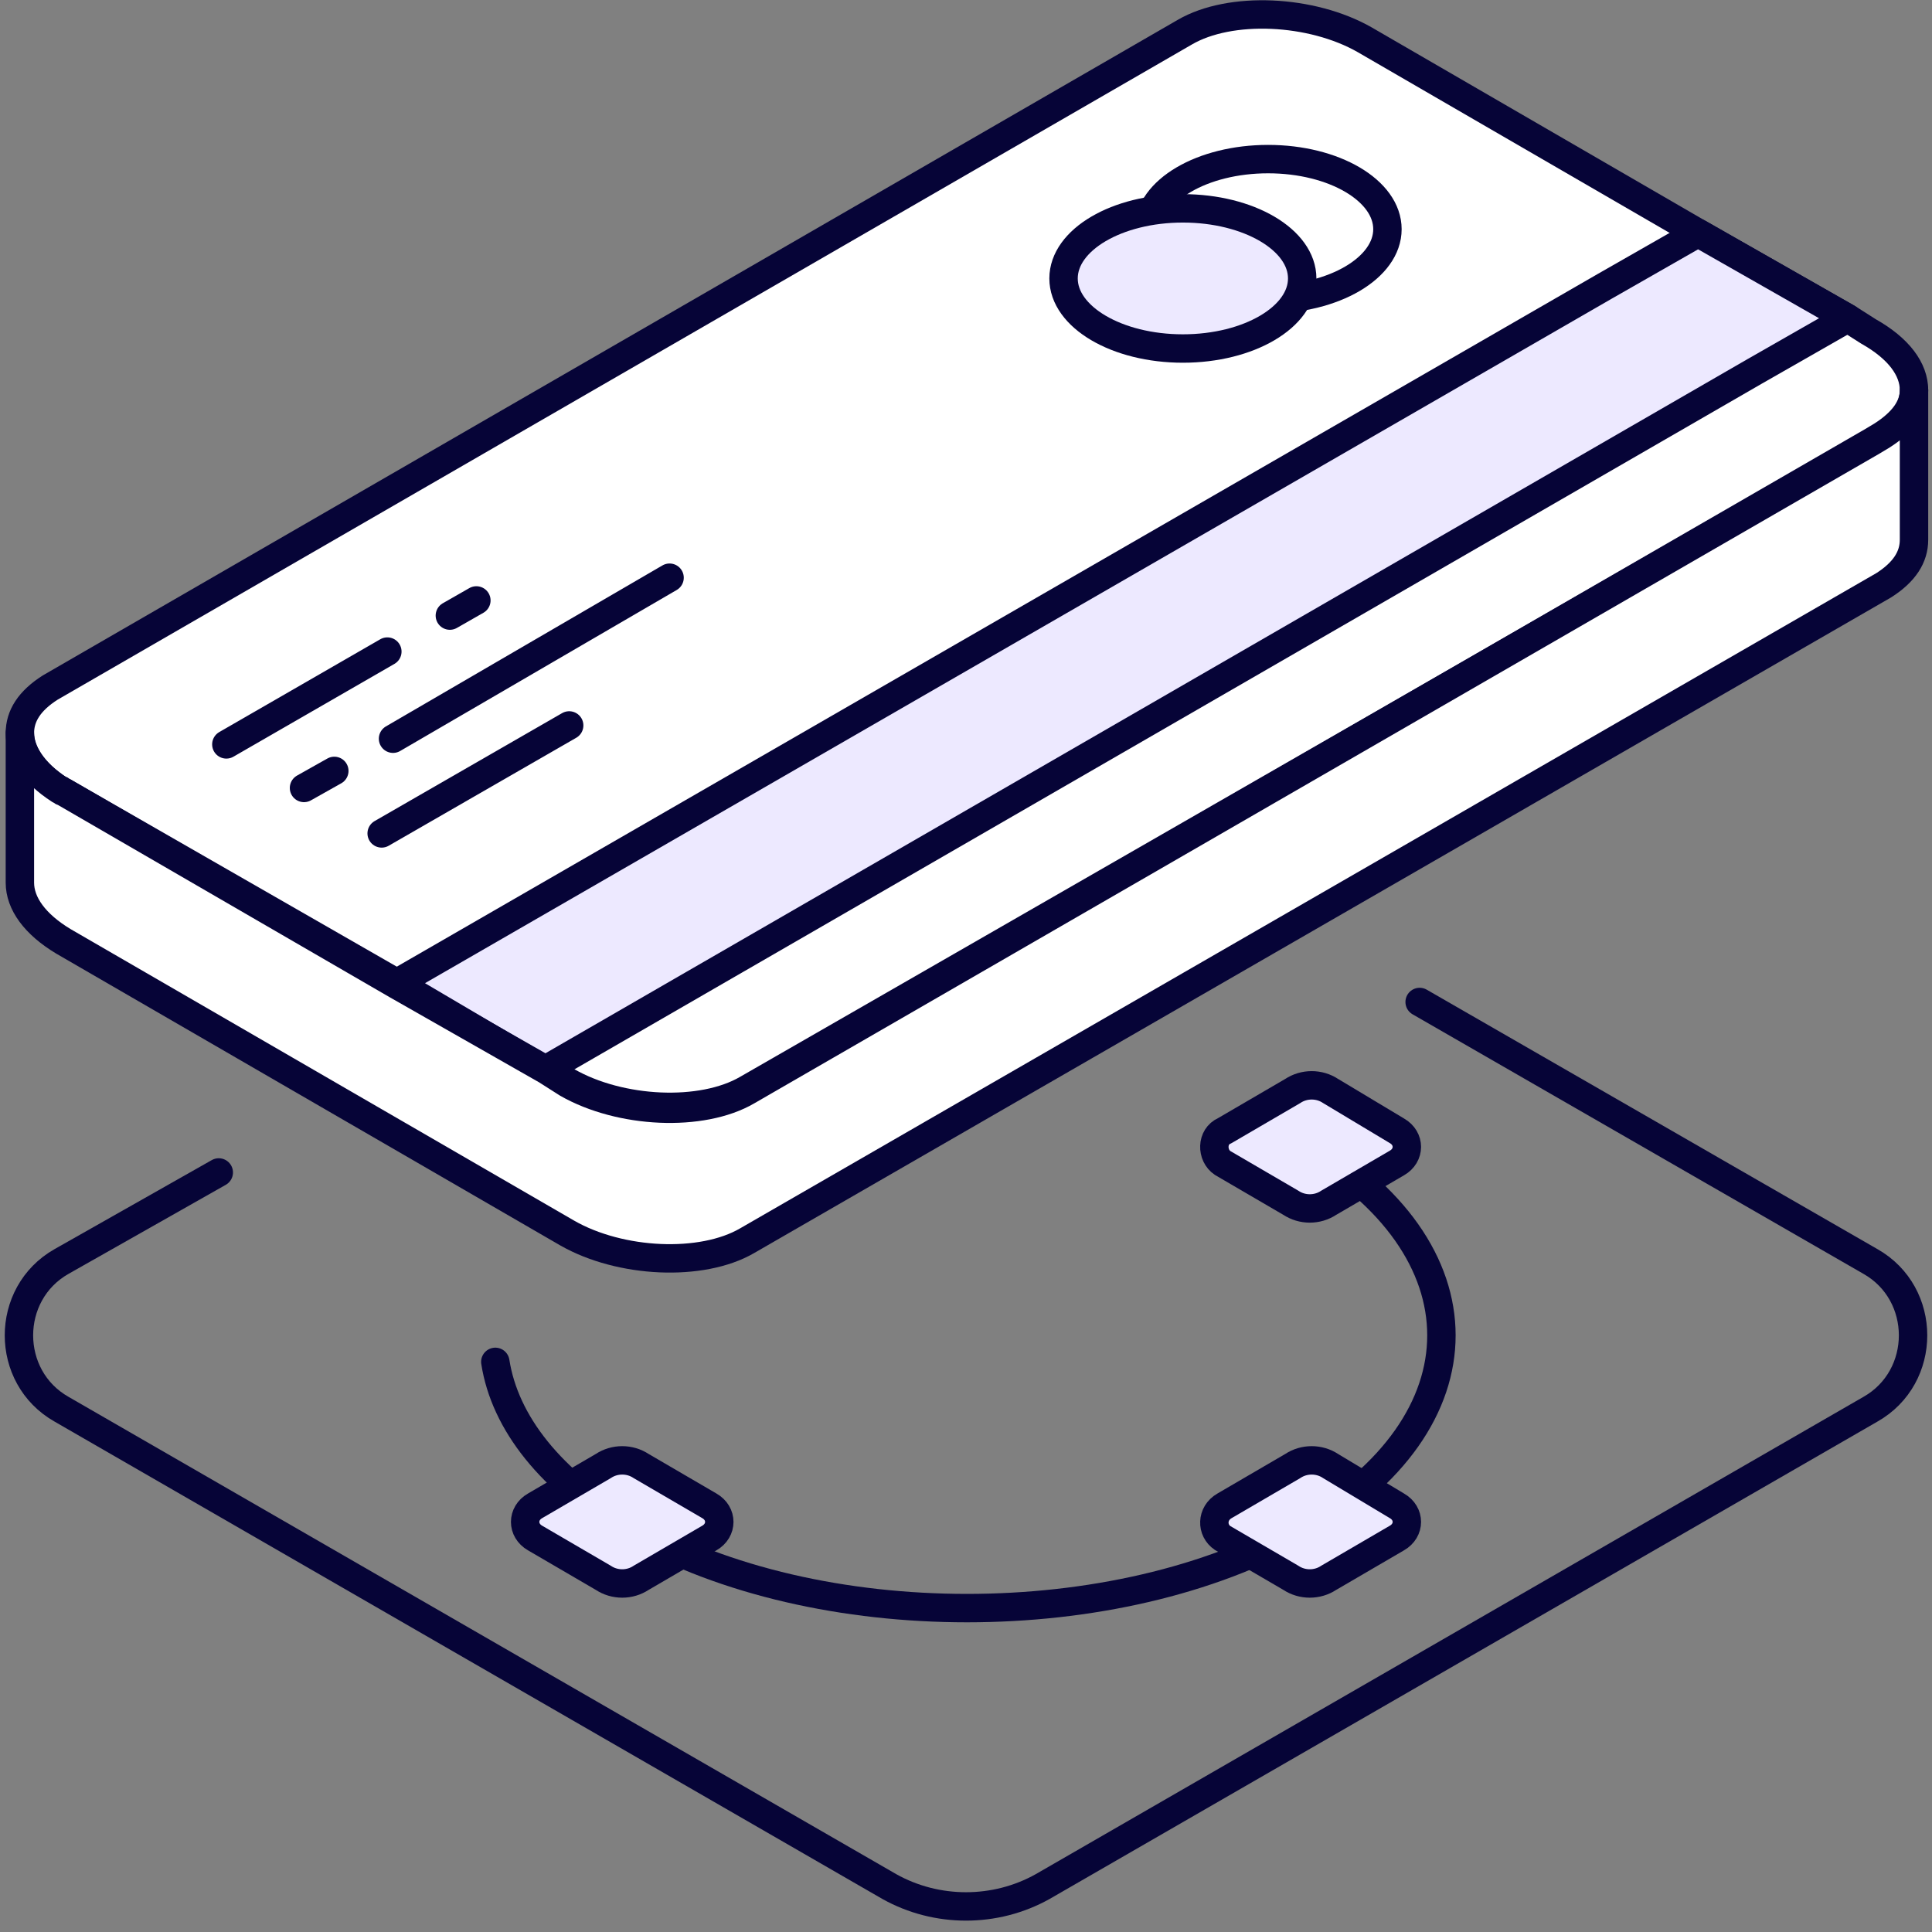 <svg width="102" height="102" viewBox="0 0 102 102" fill="none" xmlns="http://www.w3.org/2000/svg"><rect x="0" y="0" width="102" height="102" fill="#808080" stroke="none"/><path d="m11.55 61.9-8.3 4.7c-3 1.7-3 6.1 0 7.8l43.7 25.2c2.5 1.4 5.6 1.4 8.1 0l43.7-25.2c3-1.7 3-6.1 0-7.8l-23.8-13.7" stroke="#060437" stroke-width="1.5" stroke-miterlimit="10" stroke-linecap="round" stroke-linejoin="round"/><path d="M68.75 60.3c9.8 5.6 9.8 14.8 0 20.4-9.8 5.6-25.6 5.6-35.4 0-4.3-2.5-6.7-5.6-7.2-8.8" stroke="#060437" stroke-width="1.5" stroke-miterlimit="10" stroke-linecap="round" stroke-linejoin="round"/><path d="M101.05 20.6c0 .9-.5 1.7-1.6 2.4l-.5.3-59.5 34.2c-2.4 1.4-6.7 1.2-9.5-.4l-1.1-.7-7.9-4.5-17.6-10.1c-.1 0-.1-.1-.2-.1-1.4-.9-2.1-2-2.1-3 0-.9.5-1.7 1.6-2.4l59.9-34.6c2.4-1.4 6.7-1.2 9.5.4l17.6 10.2 7.9 4.5 1.1.7c1.6.9 2.4 2 2.4 3.1Z" fill="#fff" stroke="#060437" stroke-width="1.5" stroke-miterlimit="10" stroke-linecap="round" stroke-linejoin="round"/><path d="m97.55 16.8-4.9 2.8-63.9 36.9-7.8-4.6 63.8-36.8 4.9-2.8 7.9 4.5Z" fill="#EDE9FF" stroke="#060437" stroke-width="1.5" stroke-miterlimit="10" stroke-linecap="round" stroke-linejoin="round"/><path d="M66.95 15.8c3.48 0 6.3-1.66 6.3-3.7s-2.82-3.7-6.3-3.7-6.3 1.66-6.3 3.7 2.82 3.7 6.3 3.7Z" fill="#fff" stroke="#060437" stroke-width="1.5" stroke-miterlimit="10" stroke-linecap="round" stroke-linejoin="round"/><path d="M62.45 18.4c3.48 0 6.3-1.66 6.3-3.7s-2.82-3.7-6.3-3.7-6.3 1.66-6.3 3.7 2.82 3.7 6.3 3.7Z" fill="#EDE9FF" stroke="#060437" stroke-width="1.5" stroke-miterlimit="10" stroke-linecap="round" stroke-linejoin="round"/><path d="m23.75 32.5 1.4-.8M11.95 39.3l8.5-4.9M20.75 39l14.6-8.5M16.05 41.6l1.6-.9M20.15 44l9.9-5.7" stroke="#060437" stroke-width="1.5" stroke-miterlimit="10" stroke-linecap="round" stroke-linejoin="round"/><path d="M101.05 20.6v7.9c0 .9-.5 1.7-1.6 2.4l-60 34.6c-2.4 1.4-6.7 1.2-9.5-.4L3.35 49.7c-1.5-.9-2.3-2-2.3-3.1v-7.9c0 1 .7 2.1 2.1 3 .1 0 .1.1.2.1L20.95 52l7.9 4.5 1.1.7c2.8 1.6 7.1 1.8 9.5.4l59.4-34.3.5-.3c1.1-.7 1.7-1.5 1.7-2.4Z" fill="#fff" stroke="#060437" stroke-width="1.5" stroke-miterlimit="10" stroke-linecap="round" stroke-linejoin="round"/><path d="m64.55 61.4 3.6 2.1c.6.4 1.4.4 2 0l3.6-2.1c.7-.4.7-1.3 0-1.7l-3.5-2.1c-.6-.4-1.4-.4-2 0l-3.6 2.1c-.7.3-.7 1.3-.1 1.7ZM64.55 81.2l3.6 2.1c.6.4 1.4.4 2 0l3.6-2.1c.7-.4.7-1.3 0-1.7l-3.5-2.1c-.6-.4-1.4-.4-2 0l-3.6 2.1c-.7.4-.7 1.3-.1 1.7ZM28.25 81.2l3.6 2.1c.6.4 1.4.4 2 0l3.6-2.1c.7-.4.7-1.3 0-1.7l-3.6-2.1c-.6-.4-1.4-.4-2 0l-3.6 2.1c-.7.4-.7 1.3 0 1.7Z" fill="#EDE9FF" stroke="#060437" stroke-width="1.5" stroke-miterlimit="10" stroke-linecap="round" stroke-linejoin="round"/></svg>
